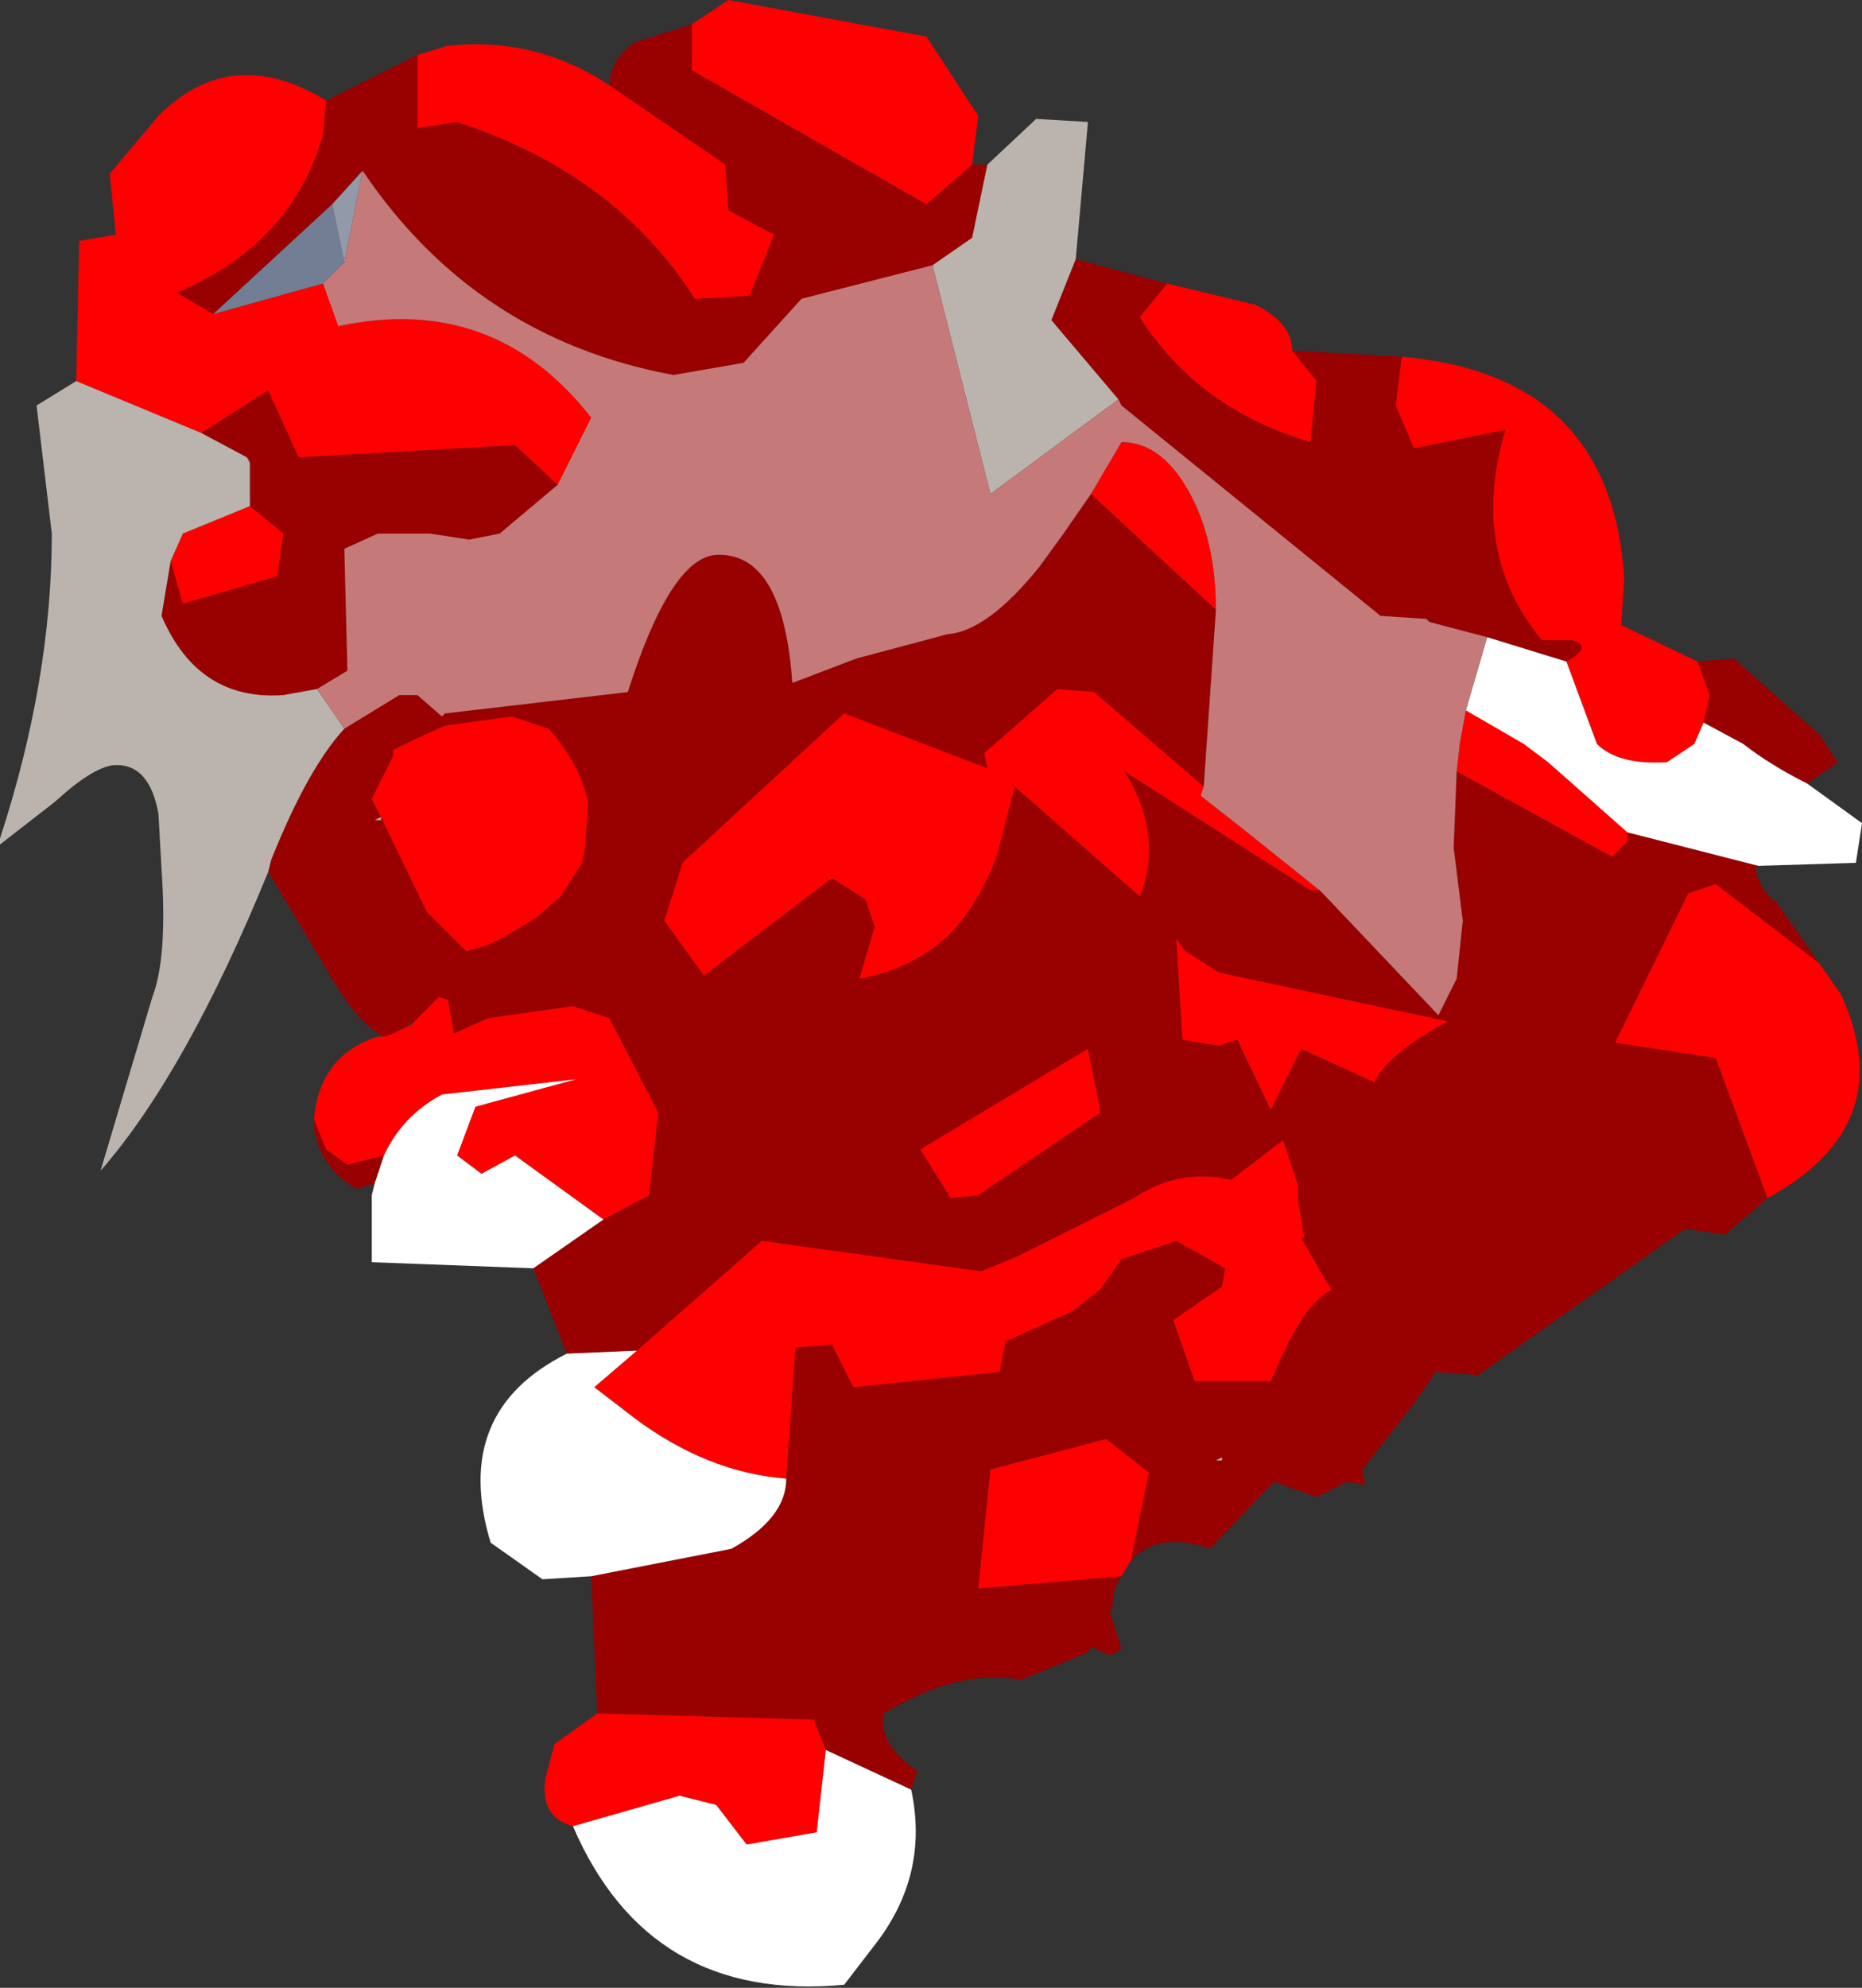 <?xml version="1.0" encoding="UTF-8" standalone="no"?>
<svg xmlns:ffdec="https://www.free-decompiler.com/flash" xmlns:xlink="http://www.w3.org/1999/xlink" ffdec:objectType="frame" height="32.6px" width="30.55px" xmlns="http://www.w3.org/2000/svg">
  <rect width="100%" height="100%" fill="#333333" stroke="none"/>
  <g transform="matrix(1.0, 0.0, 0.0, 1.0, 15.0, 15.9)">
    <use ffdec:characterId="1819" height="32.6" transform="matrix(1.0, 0.0, 0.0, 1.0, -15.0, -15.9)" width="30.55" xlink:href="#shape0"/>
  </g>
  <defs>
    <g id="shape0" transform="matrix(1.0, 0.0, 0.0, 1.0, 15.0, 15.9)">
      <path d="M-3.65 -15.5 L-3.65 -14.75 0.2 -12.55 0.95 -13.2 1.2 -13.2 0.95 -12.0 0.3 -11.55 -1.85 -11.0 -2.8 -9.95 -3.95 -9.75 Q-7.2 -10.35 -9.05 -13.1 L-9.55 -12.55 -11.5 -10.75 -12.1 -11.1 Q-10.2 -11.9 -9.7 -13.7 L-9.65 -14.25 -8.15 -15.0 -8.15 -13.8 -7.5 -13.9 Q-4.9 -13.05 -3.6 -11.0 L-2.7 -11.05 -2.3 -12.05 -3.05 -12.45 -3.1 -13.2 -5.0 -14.5 Q-5.0 -14.9 -4.6 -15.2 L-3.65 -15.5 M8.0 -10.05 L7.9 -9.25 8.2 -8.55 9.7 -8.85 Q9.1 -6.85 10.3 -5.4 L10.8 -5.4 Q11.15 -5.3 10.7 -5.05 L9.4 -5.45 8.45 -5.7 8.45 -5.75 8.4 -5.75 7.65 -5.8 3.4 -9.25 3.35 -9.35 2.25 -10.65 2.65 -11.65 4.15 -11.25 3.7 -10.7 Q4.65 -9.2 6.5 -8.65 L6.6 -9.65 6.2 -10.15 8.0 -10.05 M12.95 -4.05 L13.05 -4.5 12.85 -5.05 13.45 -5.1 14.85 -3.85 15.15 -3.4 14.65 -3.05 Q14.05 -3.35 13.6 -3.7 L12.95 -4.05 M-9.35 -3.95 L-8.45 -4.5 -8.15 -4.5 -7.75 -4.15 -7.7 -4.2 -4.7 -4.55 Q-4.0 -6.75 -3.25 -6.8 -2.15 -6.85 -2.0 -4.7 L-0.95 -5.1 0.55 -5.5 Q1.2 -5.55 2.05 -6.6 L2.45 -7.15 2.9 -7.8 4.95 -5.9 4.75 -3.0 2.95 -4.55 2.35 -4.6 1.15 -3.55 1.2 -3.3 -1.15 -4.2 -3.75 -1.8 -3.8 -1.75 -4.1 -0.8 -3.45 0.1 -1.35 -1.5 -0.8 -1.15 -0.65 -0.7 -0.9 0.15 Q-0.05 0.0 0.55 -0.55 1.05 -1.05 1.35 -1.85 L1.65 -3.0 3.7 -1.2 Q4.1 -2.2 3.45 -3.25 L6.5 -1.3 6.65 -1.3 6.75 -1.2 8.6 0.75 8.9 0.15 9.0 -0.8 8.85 -2.0 8.9 -3.25 11.45 -1.85 11.7 -2.1 11.7 -2.25 13.85 -1.7 13.8 -1.65 Q13.9 -1.25 14.15 -1.1 L14.85 -0.1 13.15 -1.4 12.7 -1.25 11.5 1.2 13.15 1.45 14.0 3.75 13.3 4.35 12.65 4.25 9.25 6.65 8.55 6.6 8.25 7.05 7.35 8.2 7.4 8.45 7.1 8.4 6.6 8.65 5.9 8.4 4.85 9.5 Q4.0 9.2 3.55 9.7 L3.85 8.25 3.15 7.7 1.25 8.2 1.05 10.15 3.4 9.95 Q3.25 10.15 3.25 10.5 L3.2 10.5 3.4 11.15 3.2 11.25 2.9 11.1 2.85 11.2 1.75 11.65 Q0.75 11.45 -0.5 12.2 -0.6 12.7 0.05 13.15 L-0.05 13.45 -1.45 12.8 -1.65 12.3 -5.2 12.2 -5.3 9.95 -3.0 9.5 Q-2.1 9.0 -2.1 8.35 L-1.95 6.2 -1.35 6.15 -1.0 6.85 1.4 6.6 1.5 6.1 2.6 5.6 3.05 5.25 3.4 4.75 4.3 4.45 5.1 4.9 5.05 5.2 4.25 5.75 4.6 6.75 5.85 6.75 6.05 6.3 Q6.45 5.45 6.85 5.25 L6.75 5.1 6.35 4.4 6.4 4.4 6.3 3.8 6.3 3.55 6.05 2.8 5.2 3.45 Q4.35 3.25 3.6 3.75 L2.6 4.25 1.7 4.7 1.1 4.95 -2.5 4.45 -4.55 6.25 -5.7 6.3 -6.25 4.9 -5.1 4.1 -4.35 3.7 -4.2 2.35 -5.0 0.8 -5.6 0.6 -7.0 0.8 -7.55 1.05 -7.65 0.5 -7.8 0.45 -8.25 0.9 -8.25 0.85 -8.35 0.95 -8.55 1.05 -8.7 1.1 Q-9.15 0.9 -9.7 -0.1 L-10.6 -1.6 -10.55 -1.8 Q-9.95 -3.3 -9.35 -3.95 M4.45 -0.3 L4.3 -0.5 4.4 1.15 5.0 1.25 5.3 1.15 5.85 2.3 6.35 1.3 7.55 1.85 Q7.75 1.4 8.75 0.85 L5.0 0.05 4.45 -0.3 M3.05 2.35 L3.05 2.3 2.85 1.3 0.1 2.95 0.6 3.75 1.05 3.7 3.05 2.35 M4.95 8.05 L5.05 8.05 5.05 8.0 4.95 8.05 M-11.7 -8.8 L-10.6 -9.5 -10.1 -8.4 -6.55 -8.6 -5.85 -7.95 -6.8 -7.15 -7.3 -7.05 -7.95 -7.15 -8.8 -7.15 -9.35 -6.9 -9.3 -4.9 -9.8 -4.6 -10.35 -4.5 Q-11.75 -4.4 -12.35 -5.8 L-12.2 -6.7 -12.0 -6.0 -10.45 -6.45 -10.35 -7.15 -10.9 -7.6 -10.9 -8.3 -10.9 -8.35 -10.95 -8.4 -11.7 -8.8 M-8.75 -2.5 L-8.0 -0.95 -7.35 -0.3 -7.0 -0.4 -6.7 -0.55 -6.2 -0.85 -5.8 -1.2 -5.45 -1.75 -5.4 -2.0 -5.35 -2.75 Q-5.5 -3.4 -6.0 -3.95 L-6.6 -4.15 -7.7 -4.0 -8.25 -3.75 -8.55 -3.6 -8.55 -3.5 -8.9 -2.8 -8.75 -2.5 -8.85 -2.45 -8.75 -2.45 -8.75 -2.5 M-8.7 3.05 L-8.85 3.5 -9.15 3.6 Q-9.75 3.25 -9.85 2.6 L-9.85 2.45 -9.65 2.95 -9.3 3.2 -8.7 3.05" fill="#990000" fill-rule="evenodd" stroke="none"/>
      <path d="M0.95 -13.2 L0.2 -12.55 -3.65 -14.75 -3.65 -15.5 -3.05 -15.9 0.2 -15.3 1.05 -14.0 0.95 -13.2 M-5.0 -14.5 L-3.1 -13.2 -3.05 -12.45 -2.3 -12.05 -2.7 -11.05 -3.6 -11.0 Q-4.9 -13.05 -7.5 -13.9 L-8.15 -13.8 -8.15 -15.0 -7.65 -15.15 Q-6.2 -15.3 -5.0 -14.5 M-9.65 -14.25 L-9.7 -13.7 Q-10.2 -11.9 -12.1 -11.1 L-11.5 -10.75 -9.7 -11.25 -9.45 -10.55 Q-6.9 -11.1 -5.3 -9.05 L-5.85 -7.95 -6.55 -8.6 -10.1 -8.4 -10.6 -9.5 -11.7 -8.8 -13.75 -9.65 -13.7 -11.95 -13.1 -12.05 -13.2 -13.05 -12.4 -14.0 Q-11.2 -15.2 -9.65 -14.25 M10.7 -5.05 Q11.15 -5.3 10.8 -5.4 L10.3 -5.4 Q9.1 -6.85 9.7 -8.85 L8.2 -8.55 7.9 -9.25 8.0 -10.05 Q11.45 -9.75 11.65 -6.4 L11.6 -5.65 12.85 -5.05 13.05 -4.5 12.95 -4.05 12.8 -3.7 12.35 -3.4 Q11.55 -3.35 11.2 -3.7 L10.7 -5.05 M6.2 -10.15 L6.6 -9.65 6.5 -8.65 Q4.65 -9.2 3.7 -10.7 L4.15 -11.25 5.6 -10.9 Q6.2 -10.6 6.2 -10.15 M-8.7 1.1 L-8.55 1.05 -8.35 0.95 -8.25 0.9 -7.8 0.45 -7.65 0.5 -7.55 1.05 -7.0 0.8 -5.6 0.6 -5.0 0.8 -4.2 2.35 -4.35 3.7 -5.1 4.1 -6.55 3.05 -7.1 3.35 -7.5 3.05 -7.2 2.25 -5.55 1.8 -7.75 2.05 Q-8.4 2.4 -8.7 3.05 L-9.3 3.2 -9.65 2.95 -9.85 2.45 Q-9.75 1.4 -8.8 1.1 L-8.7 1.1 M-4.55 6.25 L-2.5 4.45 1.1 4.95 1.7 4.7 2.6 4.25 3.6 3.75 Q4.35 3.25 5.2 3.45 L6.05 2.8 6.3 3.55 6.3 3.8 6.4 4.4 6.35 4.4 6.75 5.1 6.85 5.25 Q6.45 5.45 6.05 6.3 L5.85 6.75 4.6 6.75 4.25 5.75 5.05 5.2 5.1 4.9 4.3 4.45 3.4 4.75 3.05 5.25 2.6 5.6 1.5 6.1 1.4 6.6 -1.0 6.85 -1.35 6.15 -1.95 6.2 -2.1 8.35 Q-3.4 8.25 -4.6 7.35 L-5.25 6.85 -4.55 6.25 M-5.2 12.2 L-1.65 12.3 -1.45 12.8 -1.6 14.15 -2.75 14.35 -3.25 13.7 -3.85 13.55 -5.6 14.05 Q-6.15 13.9 -6.05 13.25 L-5.9 12.7 -5.2 12.2 M3.4 9.95 L1.05 10.15 1.25 8.2 3.15 7.7 3.85 8.25 3.55 9.7 3.4 9.95 M14.0 3.75 L13.15 1.45 11.5 1.2 12.7 -1.25 13.15 -1.4 14.85 -0.1 15.2 0.4 Q16.2 2.55 14.0 3.75 M11.7 -2.25 L11.7 -2.1 11.45 -1.85 8.9 -3.25 8.95 -3.7 9.05 -4.25 10.0 -3.7 10.4 -3.4 11.7 -2.25 M6.65 -1.3 L6.5 -1.3 3.45 -3.25 Q4.1 -2.2 3.7 -1.2 L1.65 -3.0 1.35 -1.85 Q1.05 -1.05 0.55 -0.55 -0.05 0.0 -0.9 0.15 L-0.65 -0.7 -0.8 -1.15 -1.35 -1.5 -3.45 0.1 -4.1 -0.8 -3.8 -1.75 -3.75 -1.8 -1.15 -4.2 1.2 -3.3 1.15 -3.55 2.35 -4.6 2.95 -4.55 4.75 -3.0 4.7 -2.85 5.4 -2.3 6.65 -1.3 M4.95 -5.9 L2.9 -7.8 3.4 -8.65 Q4.05 -8.65 4.5 -7.85 4.95 -7.05 4.95 -5.9 M4.45 -0.3 L5.0 0.05 8.75 0.85 Q7.75 1.4 7.55 1.85 L6.35 1.3 5.85 2.3 5.3 1.15 5.0 1.25 4.4 1.15 4.3 -0.5 4.45 -0.3 M3.05 2.35 L1.05 3.7 0.6 3.75 0.1 2.95 2.85 1.3 3.05 2.3 3.05 2.35 M-10.9 -7.6 L-10.35 -7.15 -10.45 -6.45 -12.0 -6.0 -12.2 -6.7 -12.0 -7.15 -10.9 -7.6 M-8.75 -2.5 L-8.9 -2.8 -8.55 -3.5 -8.55 -3.6 -8.25 -3.75 -7.7 -4.0 -6.6 -4.15 -6.0 -3.95 Q-5.5 -3.4 -5.35 -2.75 L-5.4 -2.0 -5.45 -1.75 -5.8 -1.2 -6.2 -0.85 -6.7 -0.55 -7.0 -0.4 -7.35 -0.3 -8.0 -0.95 -8.75 -2.5" fill="#ff0000" fill-rule="evenodd" stroke="none"/>
      <path d="M10.7 -5.05 L11.2 -3.7 Q11.55 -3.35 12.35 -3.4 L12.8 -3.7 12.95 -4.05 13.6 -3.7 Q14.05 -3.35 14.65 -3.05 L15.55 -2.4 15.45 -1.75 13.85 -1.7 11.7 -2.25 10.4 -3.4 10.0 -3.7 9.05 -4.25 9.4 -5.45 10.7 -5.05 M-5.1 4.1 L-6.25 4.9 -8.9 4.8 -8.9 3.7 -8.85 3.5 -8.7 3.05 Q-8.4 2.4 -7.75 2.05 L-5.55 1.8 -7.2 2.25 -7.5 3.05 -7.1 3.35 -6.55 3.05 -5.1 4.1 M-5.7 6.3 L-4.55 6.25 -5.25 6.85 -4.6 7.35 Q-3.4 8.25 -2.1 8.35 -2.1 9.0 -3.0 9.5 L-5.3 9.95 -6.1 10.0 -6.95 9.4 Q-7.6 7.25 -5.7 6.3 M-1.45 12.8 L-0.05 13.45 Q0.25 14.85 -0.65 16.0 L-1.15 16.65 Q-4.35 16.95 -5.6 14.05 L-3.85 13.55 -3.25 13.7 -2.75 14.35 -1.6 14.15 -1.45 12.8" fill="#ffffff" fill-rule="evenodd" stroke="none"/>
      <path d="M-11.5 -10.75 L-9.55 -12.55 -9.35 -11.6 -9.7 -11.25 -11.5 -10.75" fill="#727e94" fill-rule="evenodd" stroke="none"/>
      <path d="M-10.95 -8.4 L-10.9 -8.35 -10.9 -8.3 -10.95 -8.4" fill="#834753" fill-rule="evenodd" stroke="none"/>
      <path d="M-9.55 -12.55 L-9.05 -13.1 -9.35 -11.6 -9.55 -12.55" fill="#9299a9" fill-rule="evenodd" stroke="none"/>
      <path d="M0.3 -11.55 L0.95 -12.0 1.2 -13.2 2.0 -13.95 2.85 -13.9 2.65 -11.65 2.25 -10.65 3.35 -9.35 1.25 -7.8 0.3 -11.55 M-9.35 -3.95 Q-9.95 -3.3 -10.55 -1.8 L-10.6 -1.6 Q-11.95 1.7 -13.35 3.3 L-12.5 0.45 Q-12.25 -0.2 -12.35 -1.65 L-12.4 -2.55 Q-12.55 -3.4 -13.15 -3.35 -13.5 -3.3 -14.1 -2.75 L-15.0 -2.05 -15.0 -2.15 Q-14.15 -4.75 -14.15 -7.15 L-14.4 -9.25 -13.75 -9.65 -11.7 -8.8 -10.95 -8.4 -10.9 -8.3 -10.9 -7.6 -12.0 -7.15 -12.2 -6.7 -12.35 -5.8 Q-11.75 -4.4 -10.35 -4.5 L-9.8 -4.6 -9.35 -3.95 M4.95 8.05 L5.05 8.0 5.05 8.05 4.95 8.05 M-8.75 -2.5 L-8.75 -2.45 -8.85 -2.45 -8.75 -2.5" fill="#bbb4ae" fill-rule="evenodd" stroke="none"/>
      <path d="M-9.05 -13.1 Q-7.2 -10.35 -3.95 -9.75 L-2.8 -9.95 -1.85 -11.0 0.3 -11.55 1.25 -7.8 3.35 -9.35 3.4 -9.25 7.65 -5.8 8.4 -5.75 8.45 -5.7 9.4 -5.45 9.05 -4.25 8.95 -3.7 8.9 -3.25 8.85 -2.0 9.0 -0.8 8.9 0.15 8.6 0.75 6.75 -1.2 6.65 -1.3 5.4 -2.3 4.7 -2.85 4.75 -3.0 4.95 -5.9 Q4.95 -7.05 4.5 -7.85 4.05 -8.65 3.4 -8.65 L2.9 -7.8 2.45 -7.15 2.05 -6.6 Q1.2 -5.55 0.55 -5.5 L-0.95 -5.1 -2.0 -4.7 Q-2.15 -6.85 -3.25 -6.8 -4.0 -6.75 -4.7 -4.55 L-7.7 -4.2 -7.75 -4.15 -8.15 -4.5 -8.45 -4.5 -9.35 -3.95 -9.8 -4.6 -9.3 -4.9 -9.35 -6.9 -8.8 -7.15 -7.95 -7.15 -7.3 -7.05 -6.8 -7.15 -5.85 -7.95 -5.3 -9.05 Q-6.9 -11.1 -9.45 -10.55 L-9.7 -11.25 -9.35 -11.6 -9.05 -13.1" fill="#c67979" fill-rule="evenodd" stroke="none"/>
    </g>
  </defs>
</svg>
